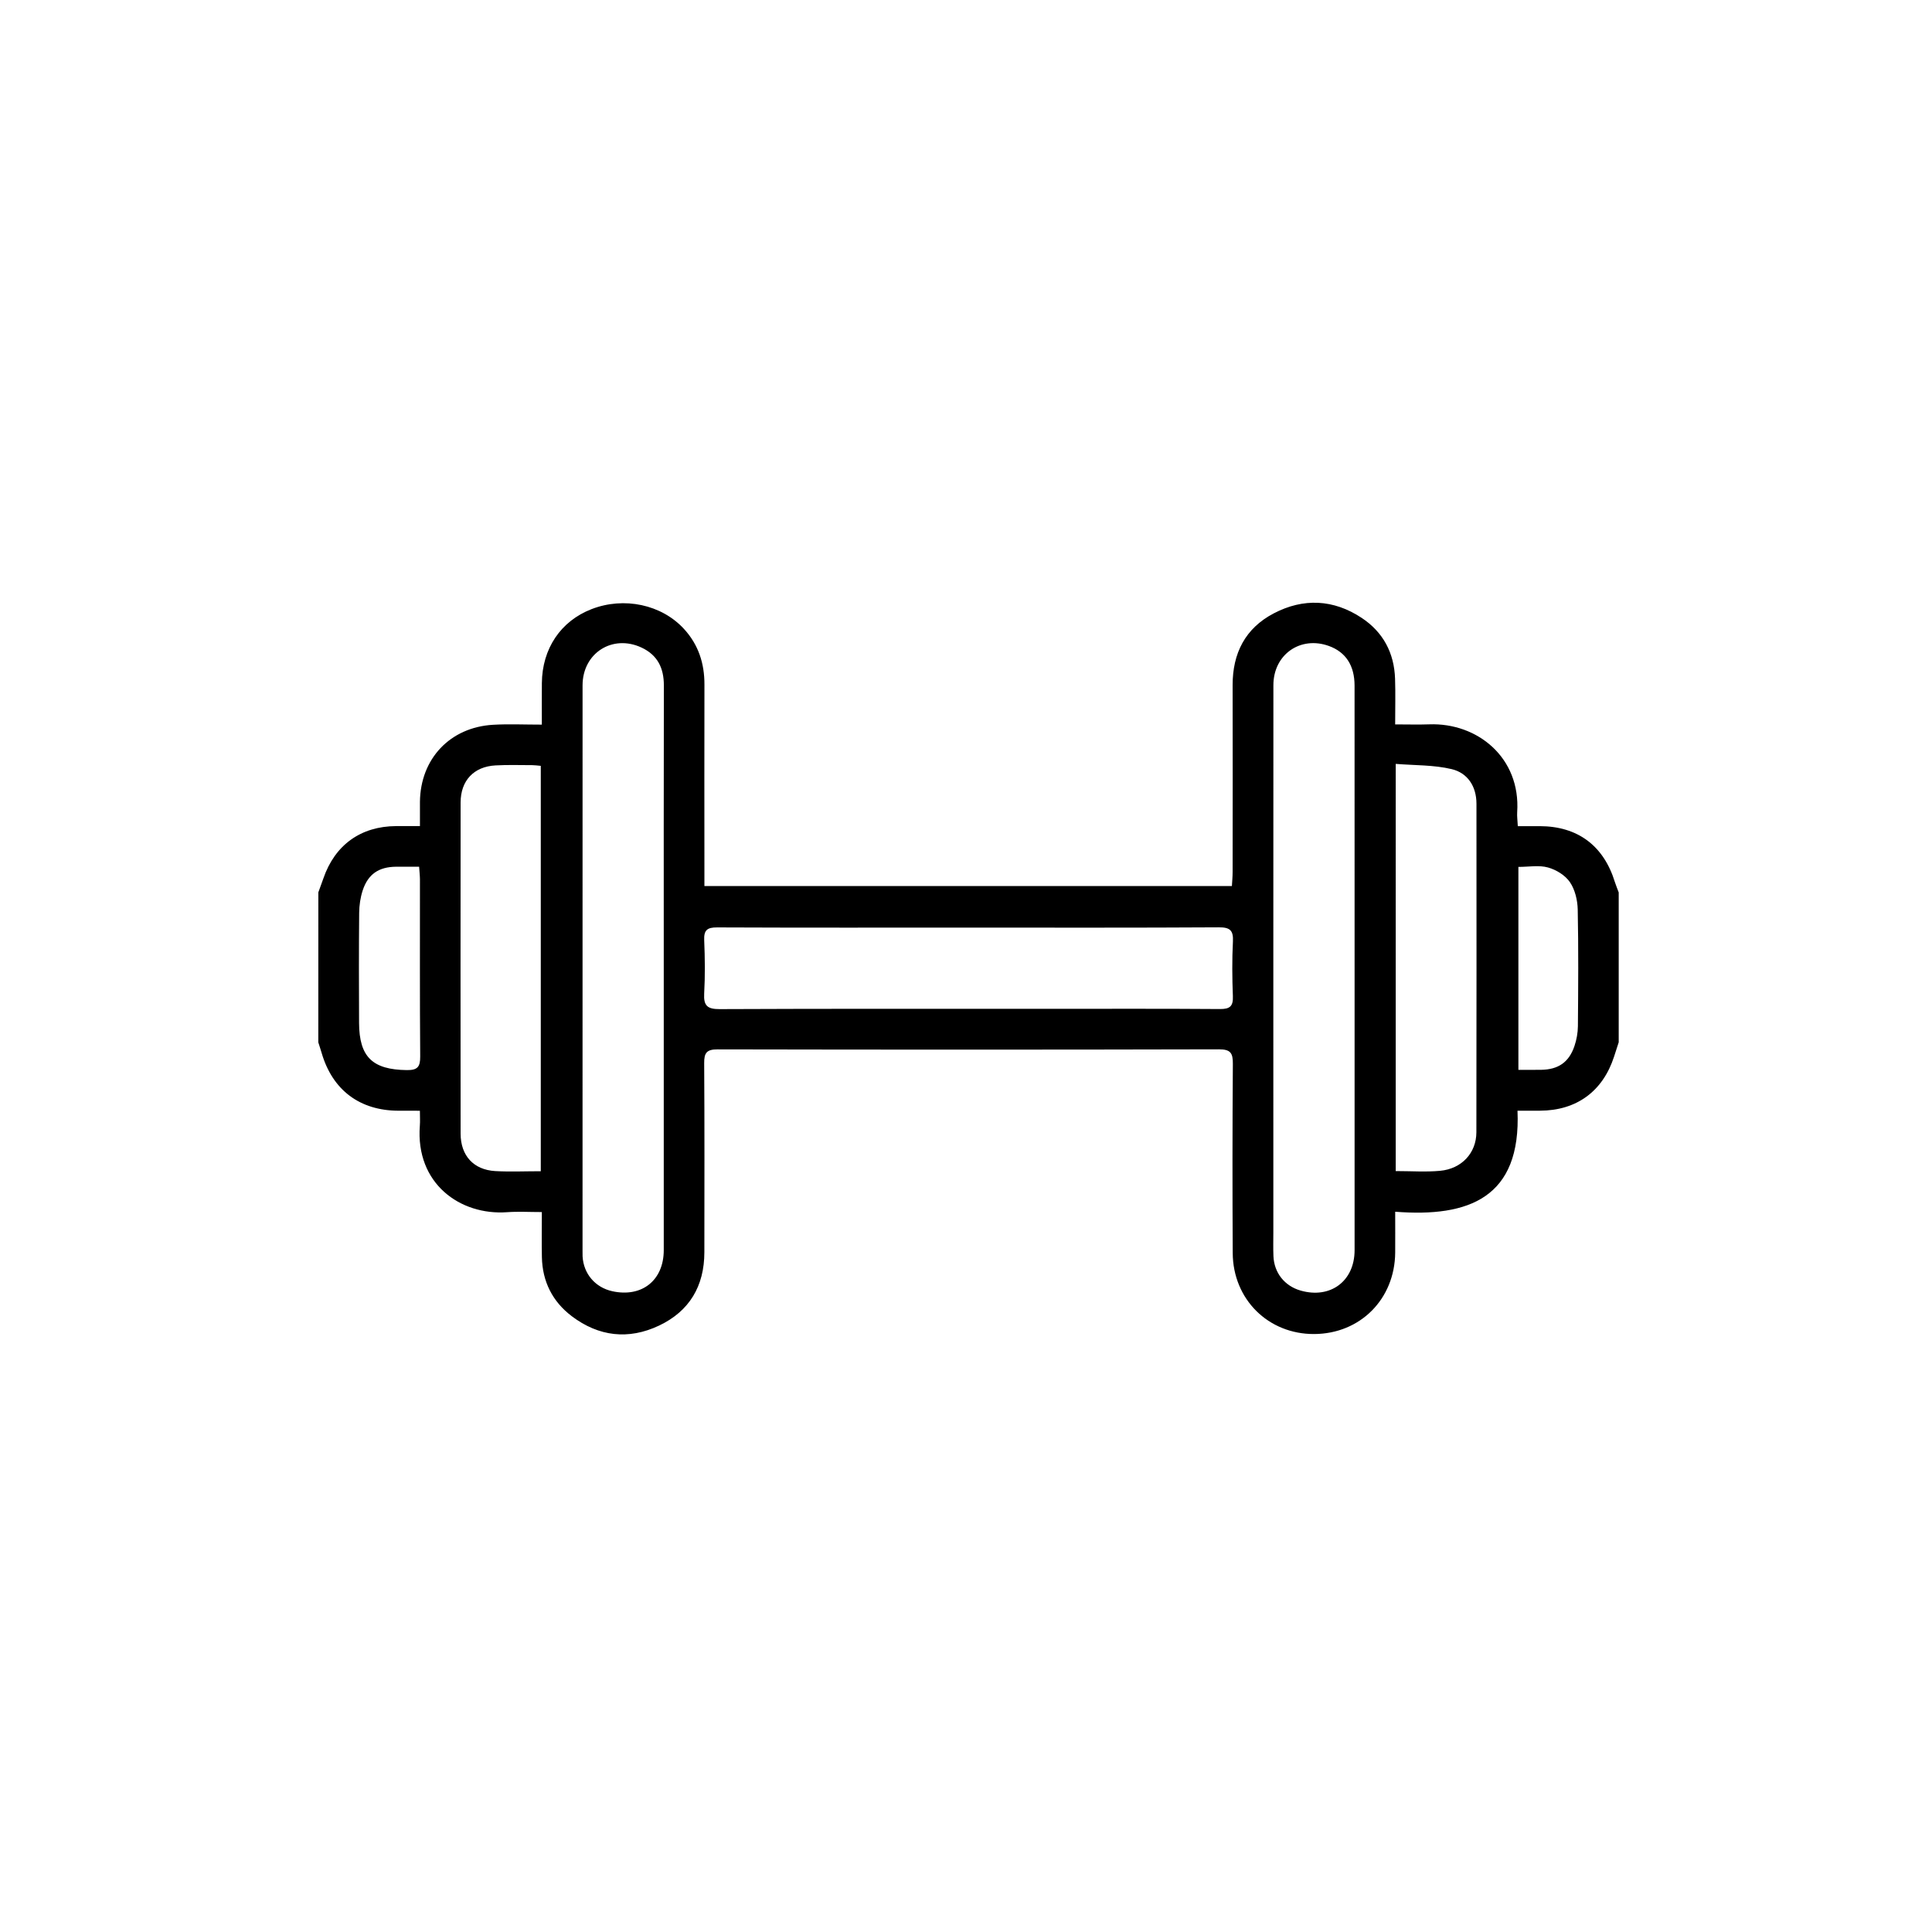 <?xml version="1.0" encoding="utf-8"?>
<!-- Generator: Adobe Illustrator 16.0.0, SVG Export Plug-In . SVG Version: 6.00 Build 0)  -->
<!DOCTYPE svg PUBLIC "-//W3C//DTD SVG 1.1//EN" "http://www.w3.org/Graphics/SVG/1.1/DTD/svg11.dtd">
<svg version="1.1" id="Capa_1" xmlns="http://www.w3.org/2000/svg" xmlns:xlink="http://www.w3.org/1999/xlink" x="0px" y="0px"
	 width="75px" height="75px" viewBox="0 0 75 75" enable-background="new 0 0 75 75" xml:space="preserve">
<g>
	<path fill-rule="evenodd" clip-rule="evenodd" d="M12.358,34.641c0.065-0.181,0.133-0.361,0.196-0.542
		c0.447-1.299,1.452-2.023,2.822-2.03c0.277-0.001,0.555,0,0.926,0c0-0.333-0.002-0.636,0-0.939c0.016-1.672,1.166-2.897,2.84-2.994
		c0.603-0.035,1.209-0.006,1.892-0.006c0-0.575-0.003-1.092,0.001-1.61c0.011-1.338,0.731-2.41,1.93-2.874
		c1.26-0.488,2.716-0.18,3.586,0.768c0.562,0.611,0.798,1.34,0.795,2.165c-0.006,2.397-0.002,4.795-0.001,7.193
		c0,0.195,0,0.39,0,0.625c6.833,0,13.622,0,20.477,0c0.01-0.174,0.028-0.363,0.028-0.552c0.002-2.414,0.006-4.828,0-7.242
		c-0.003-1.243,0.49-2.213,1.597-2.792c1.152-0.603,2.32-0.547,3.411,0.174c0.834,0.551,1.266,1.361,1.298,2.365
		c0.019,0.569,0.004,1.139,0.004,1.771c0.483,0,0.906,0.013,1.328-0.002c1.863-0.067,3.549,1.29,3.409,3.41
		c-0.011,0.159,0.014,0.32,0.024,0.542c0.305,0,0.579,0,0.853,0c1.472,0.004,2.479,0.756,2.915,2.169
		c0.043,0.137,0.1,0.27,0.149,0.404c0,1.939,0,3.878,0,5.817c-0.06,0.186-0.119,0.371-0.18,0.556
		c-0.438,1.351-1.456,2.094-2.875,2.1c-0.275,0.002-0.551,0-0.874,0c0.146,3.379-1.888,4.146-4.748,3.922
		c0,0.577,0.004,1.081,0,1.586c-0.014,1.804-1.356,3.153-3.145,3.162c-1.778,0.008-3.152-1.344-3.162-3.144
		c-0.013-2.448-0.013-4.896,0.005-7.344c0.003-0.415-0.084-0.565-0.538-0.564c-6.489,0.016-12.979,0.015-19.468,0.002
		c-0.421-0.001-0.52,0.136-0.517,0.534c0.016,2.447,0.009,4.896,0.007,7.343c-0.001,1.31-0.58,2.287-1.76,2.846
		c-1.184,0.561-2.342,0.426-3.388-0.366c-0.748-0.567-1.14-1.346-1.159-2.292c-0.011-0.556-0.002-1.112-0.002-1.75
		c-0.478,0-0.916-0.026-1.349,0.005c-1.825,0.132-3.559-1.114-3.387-3.356c0.014-0.174,0.002-0.351,0.002-0.582
		c-0.316,0-0.574,0-0.832-0.001c-1.5-0.004-2.559-0.799-2.98-2.236c-0.041-0.141-0.088-0.279-0.132-0.419
		C12.358,38.519,12.358,36.58,12.358,34.641z M25.767,37.596c0-3.662-0.004-7.323,0.004-10.985c0.002-0.676-0.245-1.181-0.864-1.471
		c-1.129-0.529-2.292,0.212-2.292,1.465c-0.002,7.323-0.001,14.646-0.001,21.97c0,0.065-0.001,0.132,0.002,0.197
		c0.037,0.677,0.492,1.209,1.156,1.354c1.146,0.25,1.994-0.423,1.995-1.594C25.769,44.886,25.767,41.241,25.767,37.596z
		 M52.585,37.651c0-3.678,0.001-7.356-0.001-11.034c0-0.78-0.339-1.299-0.989-1.538c-1.109-0.406-2.162,0.326-2.162,1.519
		c-0.004,7.077-0.002,14.154-0.002,21.23c0,0.313-0.009,0.625,0.004,0.936c0.027,0.648,0.433,1.156,1.052,1.335
		c1.156,0.333,2.097-0.363,2.098-1.563C52.587,44.909,52.585,41.28,52.585,37.651z M37.648,36.01c-3.27,0-6.539,0.006-9.809-0.008
		c-0.387-0.002-0.519,0.105-0.502,0.499c0.029,0.688,0.037,1.381-0.001,2.069c-0.027,0.475,0.127,0.606,0.602,0.604
		c4.206-0.019,8.412-0.011,12.618-0.011c2.268,0,4.534-0.009,6.802,0.008c0.391,0.003,0.518-0.111,0.502-0.502
		c-0.027-0.706-0.034-1.414,0.002-2.119c0.022-0.438-0.118-0.554-0.553-0.551C44.089,36.018,40.868,36.01,37.648,36.01z
		 M20.993,45.467c0-5.278,0-10.503,0-15.737c-0.137-0.012-0.234-0.027-0.331-0.027c-0.476,0-0.953-0.017-1.428,0.01
		c-0.84,0.046-1.352,0.59-1.353,1.439c-0.004,4.285-0.004,8.57,0,12.856c0.001,0.853,0.502,1.403,1.342,1.453
		C19.796,45.494,20.371,45.467,20.993,45.467z M54.182,45.461c0.61,0,1.17,0.041,1.72-0.01c0.84-0.077,1.409-0.691,1.411-1.496
		c0.008-4.252,0.004-8.505,0.003-12.757c-0.001-0.673-0.344-1.192-0.96-1.34c-0.695-0.167-1.436-0.144-2.174-0.204
		C54.182,34.996,54.182,40.197,54.182,45.461z M16.27,33.645c-0.317,0-0.607-0.002-0.897,0.001
		c-0.667,0.007-1.084,0.285-1.293,0.919c-0.09,0.275-0.134,0.577-0.137,0.867c-0.013,1.426-0.011,2.853-0.004,4.279
		c0.006,1.325,0.526,1.813,1.852,1.83c0.413,0.005,0.524-0.12,0.521-0.526c-0.018-2.295-0.008-4.59-0.01-6.886
		C16.301,33.986,16.283,33.843,16.27,33.645z M58.944,33.653c0,2.661,0,5.255,0,7.878c0.327,0,0.605,0.003,0.883-0.001
		c0.666-0.01,1.081-0.293,1.294-0.925c0.082-0.244,0.131-0.512,0.133-0.77c0.013-1.509,0.024-3.019-0.007-4.527
		c-0.008-0.361-0.104-0.772-0.303-1.063c-0.181-0.266-0.533-0.482-0.852-0.57C59.744,33.578,59.349,33.653,58.944,33.653z"/>
</g>
</svg>
